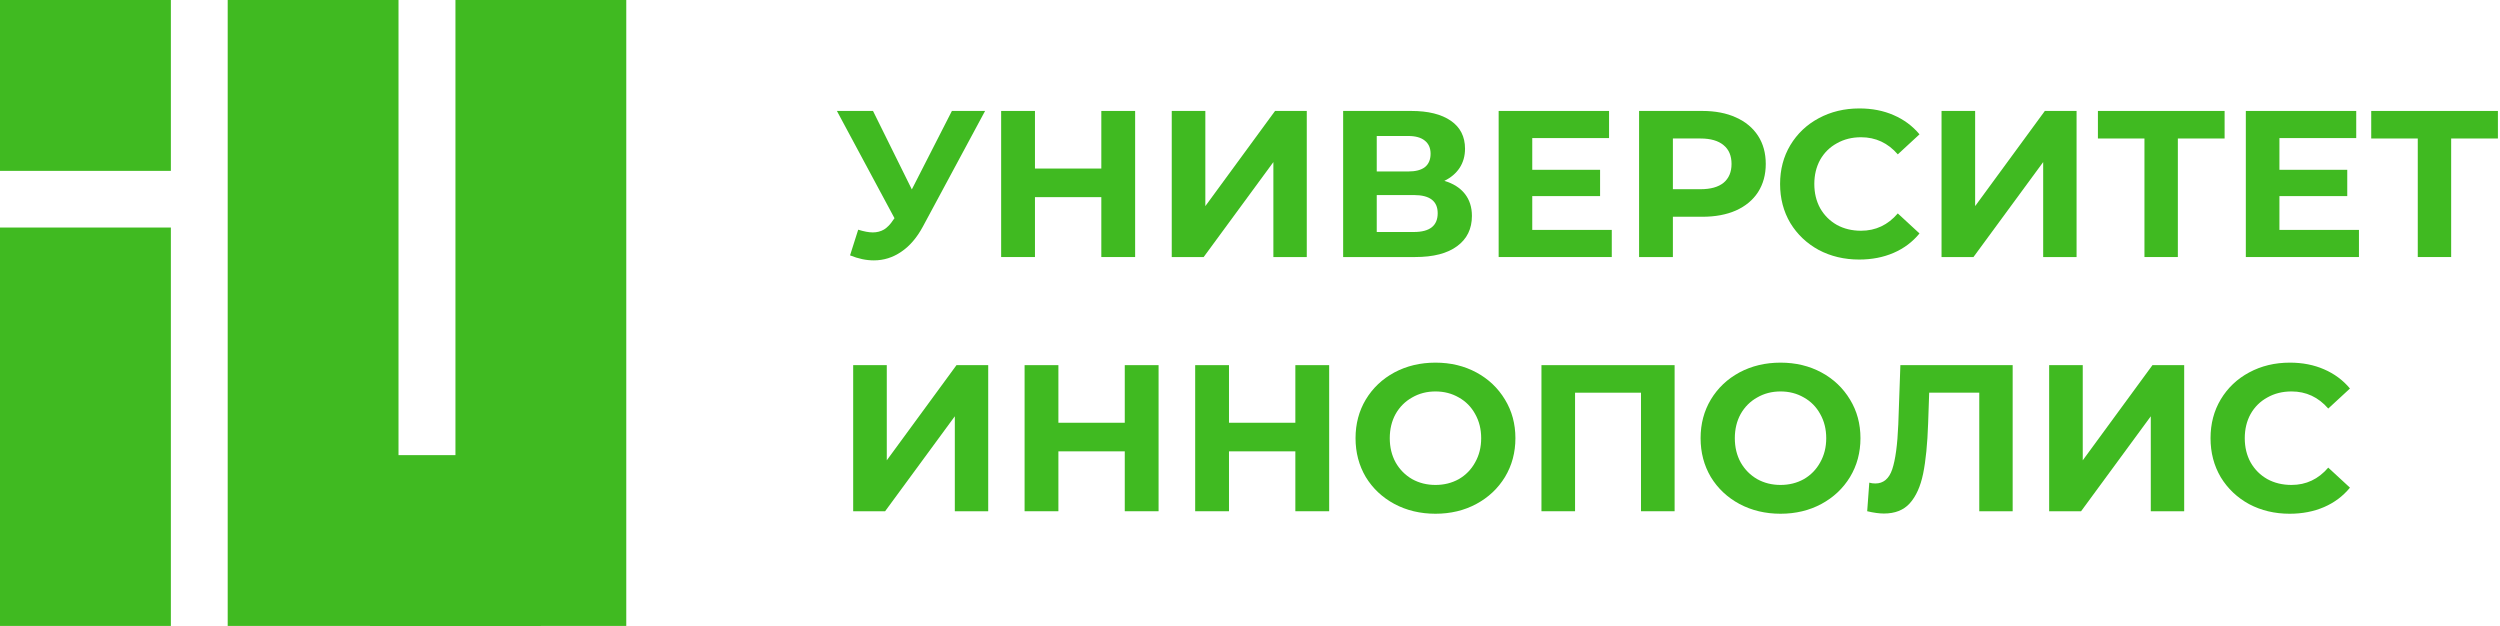 <svg width="639" height="160" viewBox="0 0 639 160" fill="none" xmlns="http://www.w3.org/2000/svg">
<path d="M43.675 0H0V43.675H43.675V0Z" fill="#40BA21"/>
<path d="M160.074 0H116.413V116.339H101.86V0H58.199V159.985H94.568V160H138.244V159.985H160.074V0Z" fill="#40BA21"/>
<path d="M43.675 58.155H0V159.985H43.675V58.155Z" fill="#40BA21"/>
<path d="M251.787 28.358L235.89 57.911C234.361 60.756 232.512 62.908 230.342 64.366C228.209 65.824 225.879 66.553 223.354 66.553C221.398 66.553 219.371 66.126 217.273 65.272L219.354 58.711C220.847 59.173 222.092 59.405 223.088 59.405C224.155 59.405 225.115 59.156 225.968 58.658C226.822 58.124 227.604 57.306 228.315 56.204L228.635 55.777L213.912 28.358H223.141L233.063 48.416L243.305 28.358H251.787Z" fill="#40BA21"/>
<path d="M290.141 28.358V65.699H281.499V50.389H264.536V65.699H255.894V28.358H264.536V43.081H281.499V28.358H290.141Z" fill="#40BA21"/>
<path d="M299.497 28.358H308.085V52.683L325.902 28.358H334.011V65.699H325.475V41.428L307.658 65.699H299.497V28.358Z" fill="#40BA21"/>
<path d="M369.18 46.228C371.456 46.904 373.199 48.007 374.408 49.536C375.617 51.065 376.222 52.95 376.222 55.19C376.222 58.498 374.959 61.076 372.434 62.925C369.945 64.775 366.371 65.699 361.712 65.699H343.308V28.358H360.698C365.037 28.358 368.416 29.194 370.834 30.865C373.252 32.537 374.461 34.919 374.461 38.014C374.461 39.863 373.999 41.499 373.074 42.921C372.15 44.308 370.852 45.411 369.18 46.228ZM351.896 43.828H359.951C361.836 43.828 363.259 43.455 364.219 42.708C365.179 41.925 365.659 40.787 365.659 39.294C365.659 37.836 365.161 36.715 364.166 35.933C363.206 35.151 361.801 34.759 359.951 34.759H351.896V43.828ZM361.392 59.298C365.446 59.298 367.473 57.698 367.473 54.497C367.473 51.403 365.446 49.856 361.392 49.856H351.896V59.298H361.392Z" fill="#40BA21"/>
<path d="M411.969 58.764V65.699H383.056V28.358H411.275V35.293H391.644V43.401H408.981V50.123H391.644V58.764H411.969Z" fill="#40BA21"/>
<path d="M435.112 28.358C438.42 28.358 441.283 28.909 443.701 30.012C446.155 31.114 448.04 32.679 449.355 34.706C450.671 36.733 451.329 39.134 451.329 41.908C451.329 44.646 450.671 47.047 449.355 49.109C448.04 51.136 446.155 52.701 443.701 53.803C441.283 54.87 438.42 55.404 435.112 55.404H427.591V65.699H418.949V28.358H435.112ZM434.632 48.362C437.228 48.362 439.202 47.811 440.553 46.709C441.905 45.571 442.581 43.97 442.581 41.908C442.581 39.809 441.905 38.209 440.553 37.107C439.202 35.969 437.228 35.4 434.632 35.4H427.591V48.362H434.632Z" fill="#40BA21"/>
<path d="M475.208 66.339C471.403 66.339 467.953 65.522 464.859 63.886C461.801 62.214 459.382 59.92 457.604 57.004C455.862 54.052 454.99 50.727 454.99 47.029C454.99 43.33 455.862 40.023 457.604 37.107C459.382 34.155 461.801 31.861 464.859 30.225C467.953 28.554 471.42 27.718 475.261 27.718C478.497 27.718 481.414 28.287 484.01 29.425C486.641 30.563 488.846 32.199 490.624 34.333L485.077 39.454C482.552 36.538 479.422 35.08 475.688 35.08C473.376 35.08 471.314 35.595 469.5 36.627C467.686 37.622 466.264 39.027 465.232 40.841C464.237 42.654 463.739 44.717 463.739 47.029C463.739 49.34 464.237 51.403 465.232 53.217C466.264 55.03 467.686 56.453 469.5 57.484C471.314 58.48 473.376 58.978 475.688 58.978C479.422 58.978 482.552 57.502 485.077 54.55L490.624 59.671C488.846 61.841 486.641 63.494 484.01 64.632C481.378 65.77 478.444 66.339 475.208 66.339Z" fill="#40BA21"/>
<path d="M496.257 28.358H504.845V52.683L522.663 28.358H530.771V65.699H522.236V41.428L504.419 65.699H496.257V28.358Z" fill="#40BA21"/>
<path d="M568.608 35.4H556.658V65.699H548.123V35.4H536.227V28.358H568.608V35.4Z" fill="#40BA21"/>
<path d="M602.947 58.764V65.699H574.034V28.358H602.253V35.293H582.622V43.401H599.959V50.123H582.622V58.764H602.947Z" fill="#40BA21"/>
<path d="M638.466 35.4H626.517V65.699H617.982V35.4H606.086V28.358H638.466V35.4Z" fill="#40BA21"/>
<path d="M218.073 93.332H226.662V117.657L244.479 93.332H252.587V130.673H244.052V106.401L226.235 130.673H218.073V93.332Z" fill="#40BA21"/>
<path d="M296.132 93.332V130.673H287.49V115.363H270.526V130.673H261.885V93.332H270.526V108.055H287.49V93.332H296.132Z" fill="#40BA21"/>
<path d="M339.735 93.332V130.673H331.093V115.363H314.129V130.673H305.488V93.332H314.129V108.055H331.093V93.332H339.735Z" fill="#40BA21"/>
<path d="M366.908 131.313C363.031 131.313 359.528 130.477 356.399 128.806C353.305 127.134 350.869 124.84 349.09 121.924C347.348 118.972 346.477 115.665 346.477 112.002C346.477 108.339 347.348 105.049 349.09 102.133C350.869 99.182 353.305 96.87 356.399 95.198C359.528 93.527 363.031 92.691 366.908 92.691C370.784 92.691 374.269 93.527 377.363 95.198C380.457 96.87 382.893 99.182 384.671 102.133C386.449 105.049 387.339 108.339 387.339 112.002C387.339 115.665 386.449 118.972 384.671 121.924C382.893 124.84 380.457 127.134 377.363 128.806C374.269 130.477 370.784 131.313 366.908 131.313ZM366.908 123.951C369.112 123.951 371.104 123.453 372.882 122.458C374.66 121.426 376.047 120.004 377.043 118.19C378.074 116.376 378.59 114.314 378.59 112.002C378.59 109.69 378.074 107.628 377.043 105.814C376.047 104 374.66 102.596 372.882 101.6C371.104 100.569 369.112 100.053 366.908 100.053C364.703 100.053 362.711 100.569 360.933 101.6C359.155 102.596 357.75 104 356.719 105.814C355.723 107.628 355.225 109.69 355.225 112.002C355.225 114.314 355.723 116.376 356.719 118.19C357.75 120.004 359.155 121.426 360.933 122.458C362.711 123.453 364.703 123.951 366.908 123.951Z" fill="#40BA21"/>
<path d="M428.03 93.332V130.673H419.441V100.373H402.584V130.673H393.996V93.332H428.03Z" fill="#40BA21"/>
<path d="M455.103 131.313C451.227 131.313 447.724 130.477 444.594 128.806C441.5 127.134 439.064 124.84 437.286 121.924C435.544 118.972 434.672 115.665 434.672 112.002C434.672 108.339 435.544 105.049 437.286 102.133C439.064 99.182 441.5 96.87 444.594 95.198C447.724 93.527 451.227 92.691 455.103 92.691C458.98 92.691 462.465 93.527 465.559 95.198C468.653 96.87 471.089 99.182 472.867 102.133C474.645 105.049 475.534 108.339 475.534 112.002C475.534 115.665 474.645 118.972 472.867 121.924C471.089 124.84 468.653 127.134 465.559 128.806C462.465 130.477 458.98 131.313 455.103 131.313ZM455.103 123.951C457.308 123.951 459.3 123.453 461.078 122.458C462.856 121.426 464.243 120.004 465.239 118.19C466.27 116.376 466.786 114.314 466.786 112.002C466.786 109.69 466.27 107.628 465.239 105.814C464.243 104 462.856 102.596 461.078 101.6C459.3 100.569 457.308 100.053 455.103 100.053C452.898 100.053 450.907 100.569 449.129 101.6C447.35 102.596 445.946 104 444.914 105.814C443.919 107.628 443.421 109.69 443.421 112.002C443.421 114.314 443.919 116.376 444.914 118.19C445.946 120.004 447.35 121.426 449.129 122.458C450.907 123.453 452.898 123.951 455.103 123.951Z" fill="#40BA21"/>
<path d="M514.437 93.332V130.673H505.901V100.373H493.099L492.832 108.161C492.654 113.46 492.227 117.763 491.552 121.071C490.876 124.342 489.738 126.867 488.138 128.646C486.573 130.388 484.368 131.259 481.523 131.259C480.349 131.259 478.927 131.064 477.255 130.673L477.789 123.364C478.251 123.507 478.767 123.578 479.336 123.578C481.399 123.578 482.839 122.369 483.657 119.95C484.475 117.497 484.99 113.674 485.204 108.481L485.737 93.332H514.437Z" fill="#40BA21"/>
<path d="M523.763 93.332H532.351V117.657L550.168 93.332H558.277V130.673H549.742V106.401L531.924 130.673H523.763V93.332Z" fill="#40BA21"/>
<path d="M585.231 131.313C581.426 131.313 577.976 130.495 574.882 128.859C571.824 127.188 569.406 124.894 567.627 121.978C565.885 119.026 565.013 115.701 565.013 112.002C565.013 108.304 565.885 104.996 567.627 102.08C569.406 99.128 571.824 96.834 574.882 95.198C577.976 93.527 581.444 92.691 585.284 92.691C588.521 92.691 591.437 93.26 594.033 94.398C596.665 95.536 598.87 97.172 600.648 99.306L595.1 104.427C592.575 101.511 589.445 100.053 585.711 100.053C583.4 100.053 581.337 100.569 579.523 101.6C577.71 102.596 576.287 104 575.256 105.814C574.26 107.628 573.762 109.69 573.762 112.002C573.762 114.314 574.26 116.376 575.256 118.19C576.287 120.004 577.71 121.426 579.523 122.458C581.337 123.453 583.4 123.951 585.711 123.951C589.445 123.951 592.575 122.475 595.1 119.524L600.648 124.645C598.87 126.814 596.665 128.468 594.033 129.606C591.401 130.744 588.467 131.313 585.231 131.313Z" fill="#40BA21"/>
</svg>
